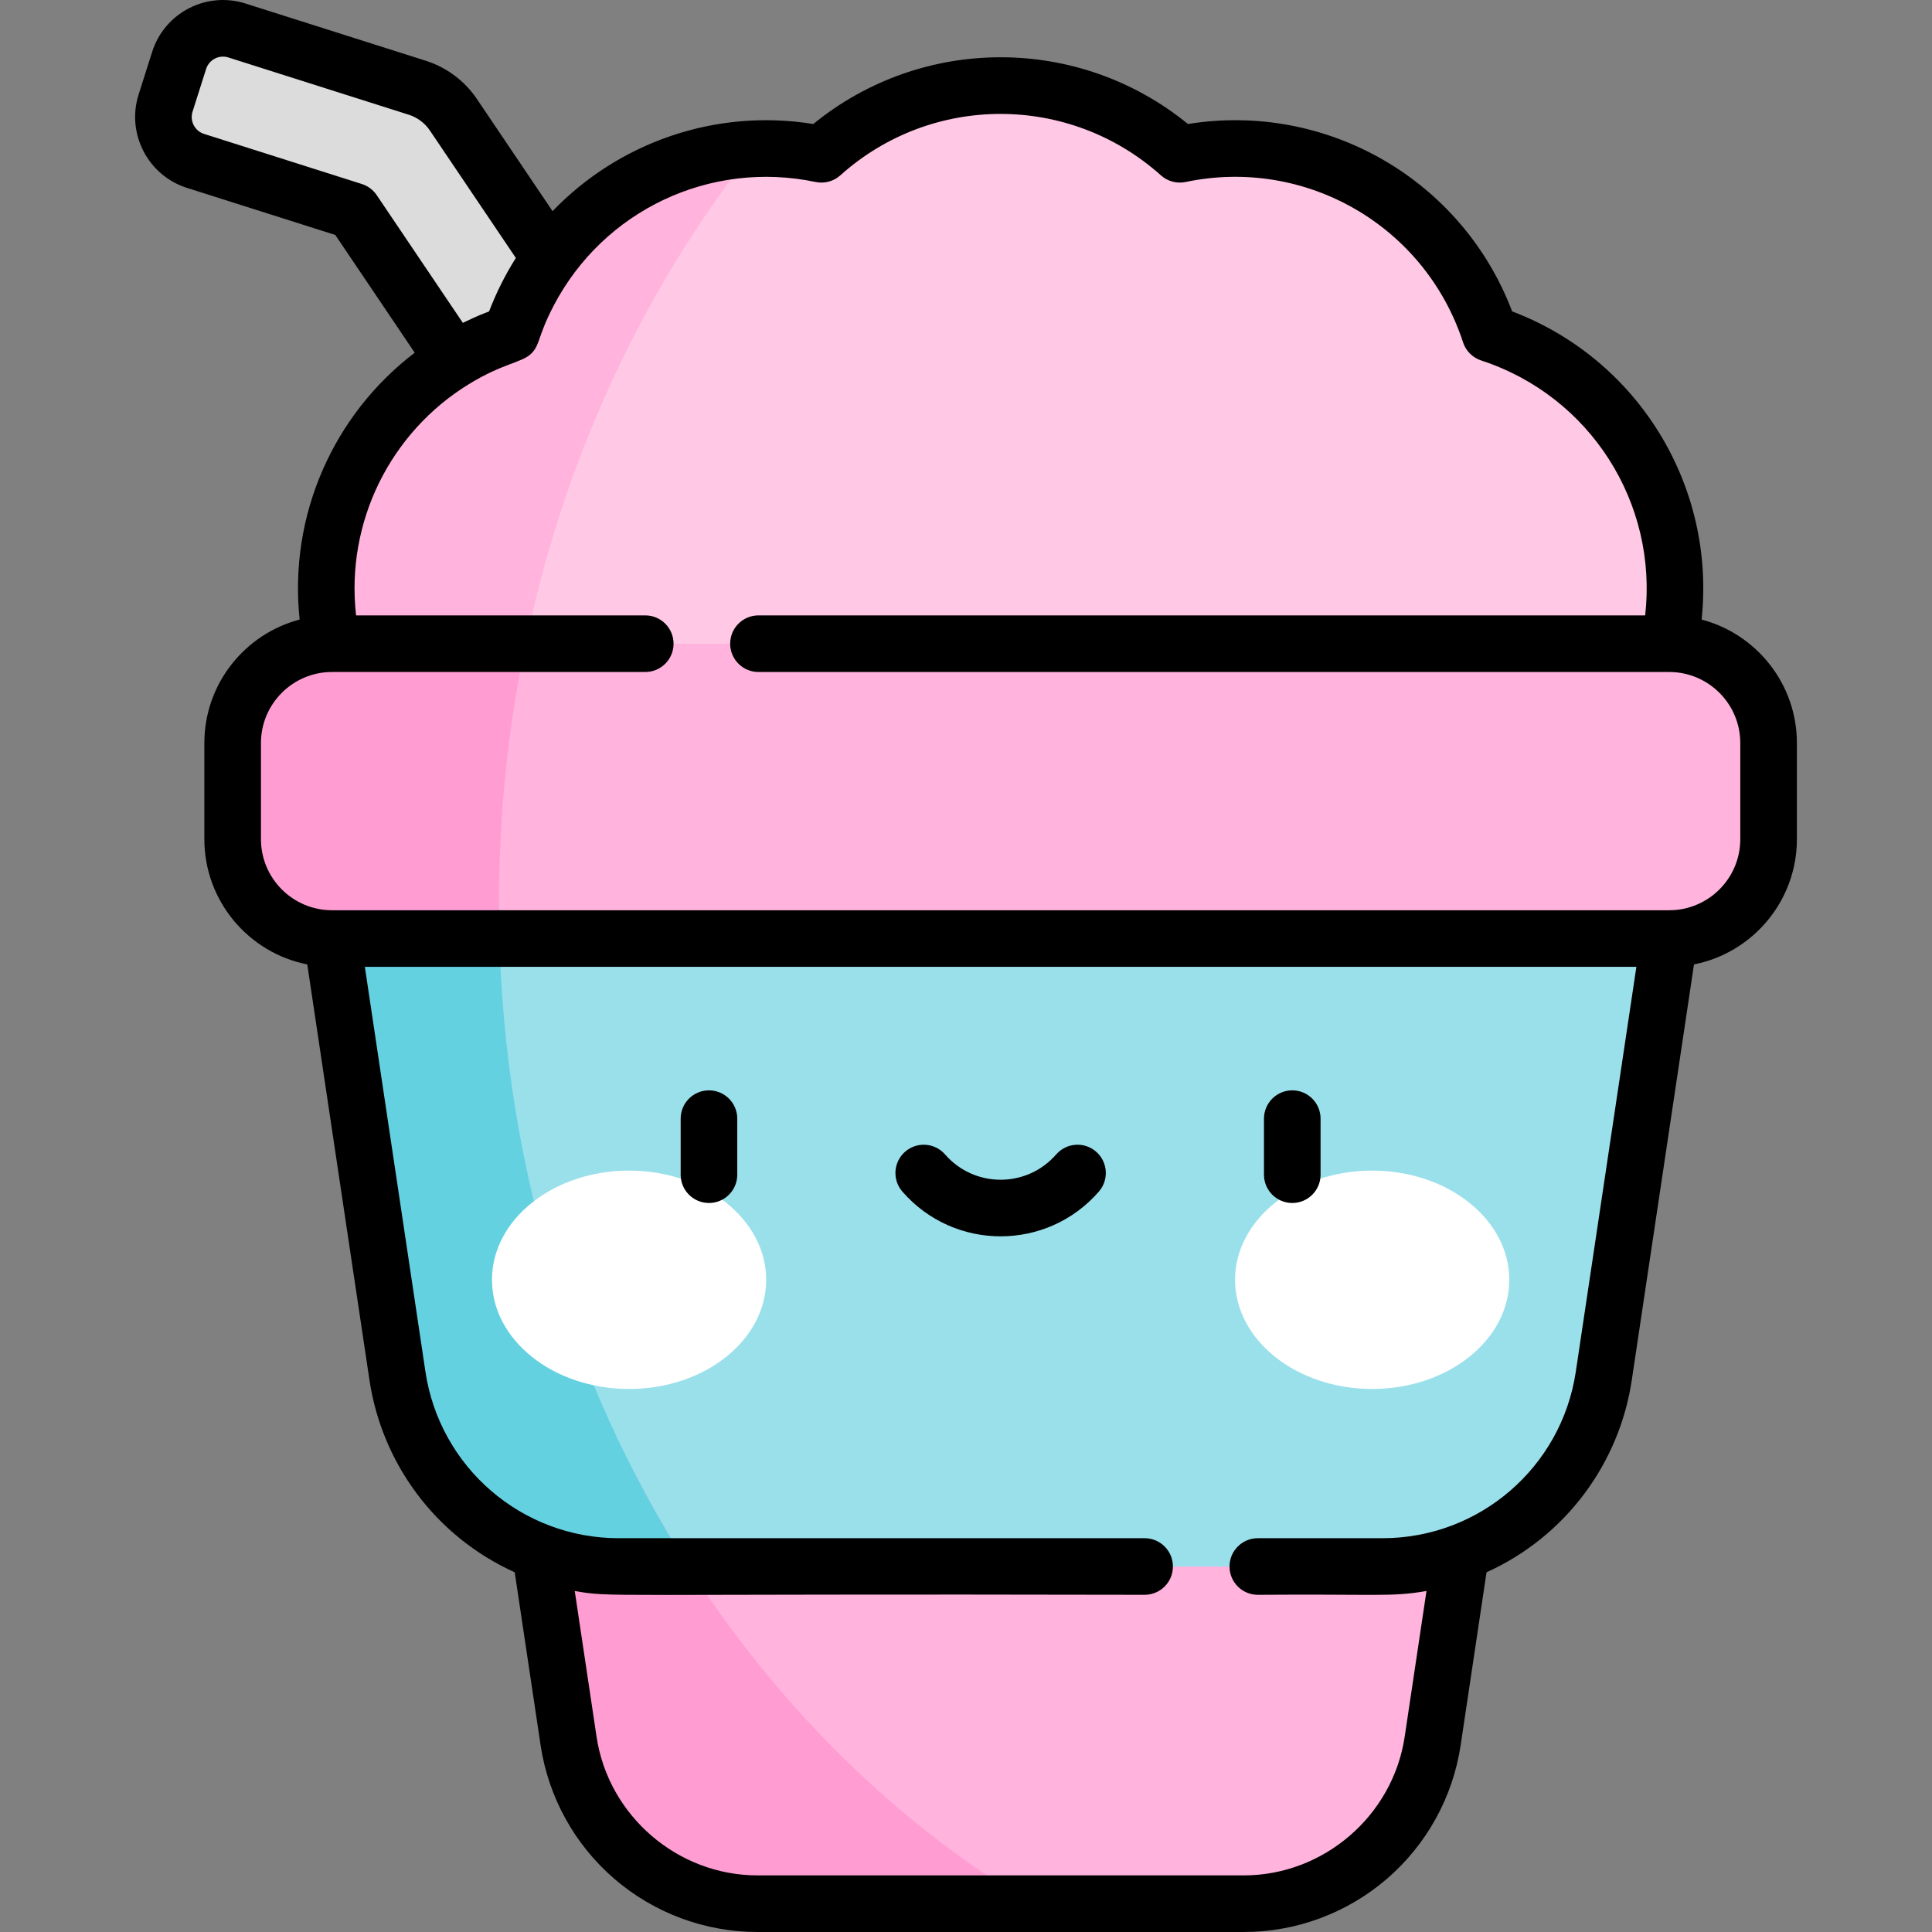 <svg xmlns="http://www.w3.org/2000/svg" id="Capa_1" enable-background="new 0 0 512 512" height="30" viewBox="0 0 512 512" width="30"><rect x="0" y="0" width="512" height="512" fill="#808080" stroke="none"/><g><g><path d="m120.147 30.398c-2.286-3.389-5.649-5.906-9.545-7.142l-47.815-15.181c-6.421-2.039-13.279 1.514-15.318 7.935l-3.59 11.308c-2.039 6.421 1.514 13.279 7.935 15.318l41.8 13.271 43.427 64.383 30.062-20.276z" fill="#dcdcdc"/><path d="m139.785 388.585 10.89 72.775c3.71 24.794 25.006 43.14 50.076 43.14h128.848c25.07 0 46.366-18.346 50.076-43.14l10.89-72.775z" fill="#ffb3dd"/><path d="m442.366 170.584c7.445-35.498-13.021-70.911-47.496-82.183l-.015-.005-.005-.016c-11.272-34.475-46.684-54.941-82.182-47.496h-.001l-.078-.07c-26.995-24.153-67.831-24.153-94.826 0l-.079.07c-35.498-7.445-70.911 13.021-82.183 47.496l-.005.015-.016.005c-34.475 11.271-54.941 46.684-47.496 82.182l177.191 39.07z" fill="#ffc8e5"/><path d="m87.985 248.722 17.346 115.915c4.343 29.025 29.273 50.501 58.621 50.501h202.448c29.348 0 54.277-21.477 58.621-50.501l17.346-115.915-177.191-39.07z" fill="#9ae0eb"/><path d="m199.876 39.449c-28.929 1.298-55.001 20.262-64.375 48.931l-.005.015-.016.005c-34.475 11.271-54.941 46.684-47.496 82.182l49.222 10.853c9.356-53.931 31.482-102.664 62.67-141.986z" fill="#ffb3dd"/><path d="m442.366 170.583h-354.381c-14.541 0-26.329 11.788-26.329 26.329v25.482c0 14.541 11.788 26.329 26.329 26.329h354.382c14.541 0 26.329-11.788 26.329-26.329v-25.482c0-14.542-11.788-26.329-26.33-26.329z" fill="#ffb3dd"/><path d="m167.24 388.585h-27.454l10.89 72.775c3.71 24.794 25.006 43.14 50.076 43.14h72.605c-44.315-26.477-81.19-66.8-106.117-115.915z" fill="#ff9dd3"/><path d="m132.221 239.518c0-.184.006-.367.006-.551l-44.243 9.755 17.346 115.915c4.343 29.025 29.273 50.501 58.621 50.501h18.488c-31.58-49.332-50.218-110.004-50.218-175.62z" fill="#64d1e1"/><path d="m132.221 239.518c0-23.726 2.447-46.802 7.049-68.936h-51.285c-14.541 0-26.329 11.788-26.329 26.329v25.481c0 14.541 11.788 26.329 26.329 26.329h44.372c-.081-3.056-.136-6.122-.136-9.203z" fill="#ff9dd3"/><g fill="#fff"><ellipse cx="166.709" cy="339.156" rx="36.332" ry="28.933"/><ellipse cx="363.642" cy="339.156" rx="36.332" ry="28.933"/></g></g><g><path d="m187.883 288.953c-4.142 0-7.5 3.358-7.5 7.5v14.852c0 4.142 3.358 7.5 7.5 7.5s7.5-3.358 7.5-7.5v-14.852c0-4.142-3.358-7.5-7.5-7.5z"/><path d="m342.466 288.953c-4.142 0-7.5 3.358-7.5 7.5v14.852c0 4.142 3.358 7.5 7.5 7.5s7.5-3.358 7.5-7.5v-14.852c0-4.142-3.358-7.5-7.5-7.5z"/><path d="m290.48 305.209c-3.123-2.721-7.861-2.396-10.581.727-7.784 8.93-21.642 8.957-29.447 0-2.721-3.123-7.459-3.448-10.581-.727-3.123 2.722-3.448 7.459-.727 10.582 13.776 15.808 38.301 15.792 52.063 0 2.721-3.123 2.396-7.86-.727-10.582z"/><path d="m49.546 49.788 39.312 12.48 21.048 31.206c-21.481 16.354-33.44 43.022-30.498 70.716-14.513 3.807-25.251 17.034-25.251 32.724v25.481c0 16.41 11.746 30.123 27.271 33.185l16.486 110.168c3.275 21.885 17.337 41.345 38.491 50.925l6.853 45.797c2.061 13.768 9.003 26.354 19.55 35.44s24.023 14.09 37.944 14.09h128.847c13.921 0 27.396-5.004 37.943-14.09s17.49-21.672 19.55-35.44l6.853-45.797c21.146-9.578 35.215-29.031 38.491-50.925l16.486-110.168c15.525-3.062 27.271-16.775 27.271-33.185v-25.481c0-15.69-10.739-28.917-25.252-32.724 3.751-35.304-16.699-68.959-50.211-81.669-13.234-34.86-49.092-55.591-85.911-49.658-28.905-23.583-70.387-23.582-99.291 0-26.085-4.205-51.682 4.989-69.098 23.093l-20.066-29.749c-3.218-4.771-8.01-8.356-13.493-10.097l-47.814-15.18c-10.376-3.294-21.441 2.438-24.735 12.815l-3.59 11.308c-3.287 10.352 2.462 21.448 12.814 24.735zm368.055 313.741c-3.797 25.369-25.6 44.111-51.203 44.111h-33.062c-4.142 0-7.5 3.358-7.5 7.5s3.358 7.5 7.5 7.5c31.368-.249 35.344.637 44.7-1.015l-5.78 38.626c-3.134 20.95-21.473 36.749-42.658 36.749h-128.846c-21.184 0-39.523-15.799-42.658-36.749l-5.78-38.627c10.009 1.768 4.544.695 151.024 1.016 4.142 0 7.5-3.358 7.5-7.5s-3.358-7.5-7.5-7.5h-139.387c-25.652 0-47.413-18.79-51.203-44.111l-16.057-107.305h336.968zm-201.457-315.3c2.335.489 4.762-.16 6.54-1.75l.08-.071c24.179-21.633 60.645-21.633 84.895.063l.08.07c1.772 1.545 4.165 2.17 6.469 1.687 31.812-6.671 63.413 11.594 73.513 42.486.012.036.029.087.041.123.765 2.224 2.542 3.965 4.777 4.696 28.96 9.468 46.822 37.835 43.448 67.552h-234.984c-4.135 0-7.5 3.347-7.5 7.5 0 4.157 3.369 7.5 7.5 7.5l241.362.001h.011c10.377.006 18.818 8.45 18.818 18.828v25.481c0 10.382-8.446 18.828-18.828 18.829h-354.381c-10.382 0-18.828-8.447-18.828-18.829v-25.481c0-10.382 8.446-18.828 18.828-18.829h.001 83.017c4.135 0 7.5-3.35 7.5-7.5 0-4.151-3.364-7.5-7.5-7.5h-76.639c-2.812-24.766 9.134-48.584 29.951-61.317 9.165-5.615 14.088-5.631 16.527-8.114 2.369-2.412 1.594-4.428 5.902-12.678 13.228-25.267 41.476-38.604 69.4-32.747zm-165.115-18.638 3.59-11.308c.786-2.473 3.425-3.843 5.899-3.056l47.816 15.181c2.274.722 4.261 2.209 5.596 4.187l22.775 33.766c-2.865 4.53-5.28 9.396-7.088 14.161-3.518 1.336-5.709 2.456-6.956 3.038l-22.828-33.844c-.945-1.402-2.337-2.443-3.948-2.955l-41.8-13.27c-2.475-.786-3.843-3.424-3.056-5.9z"/></g></g></svg>
